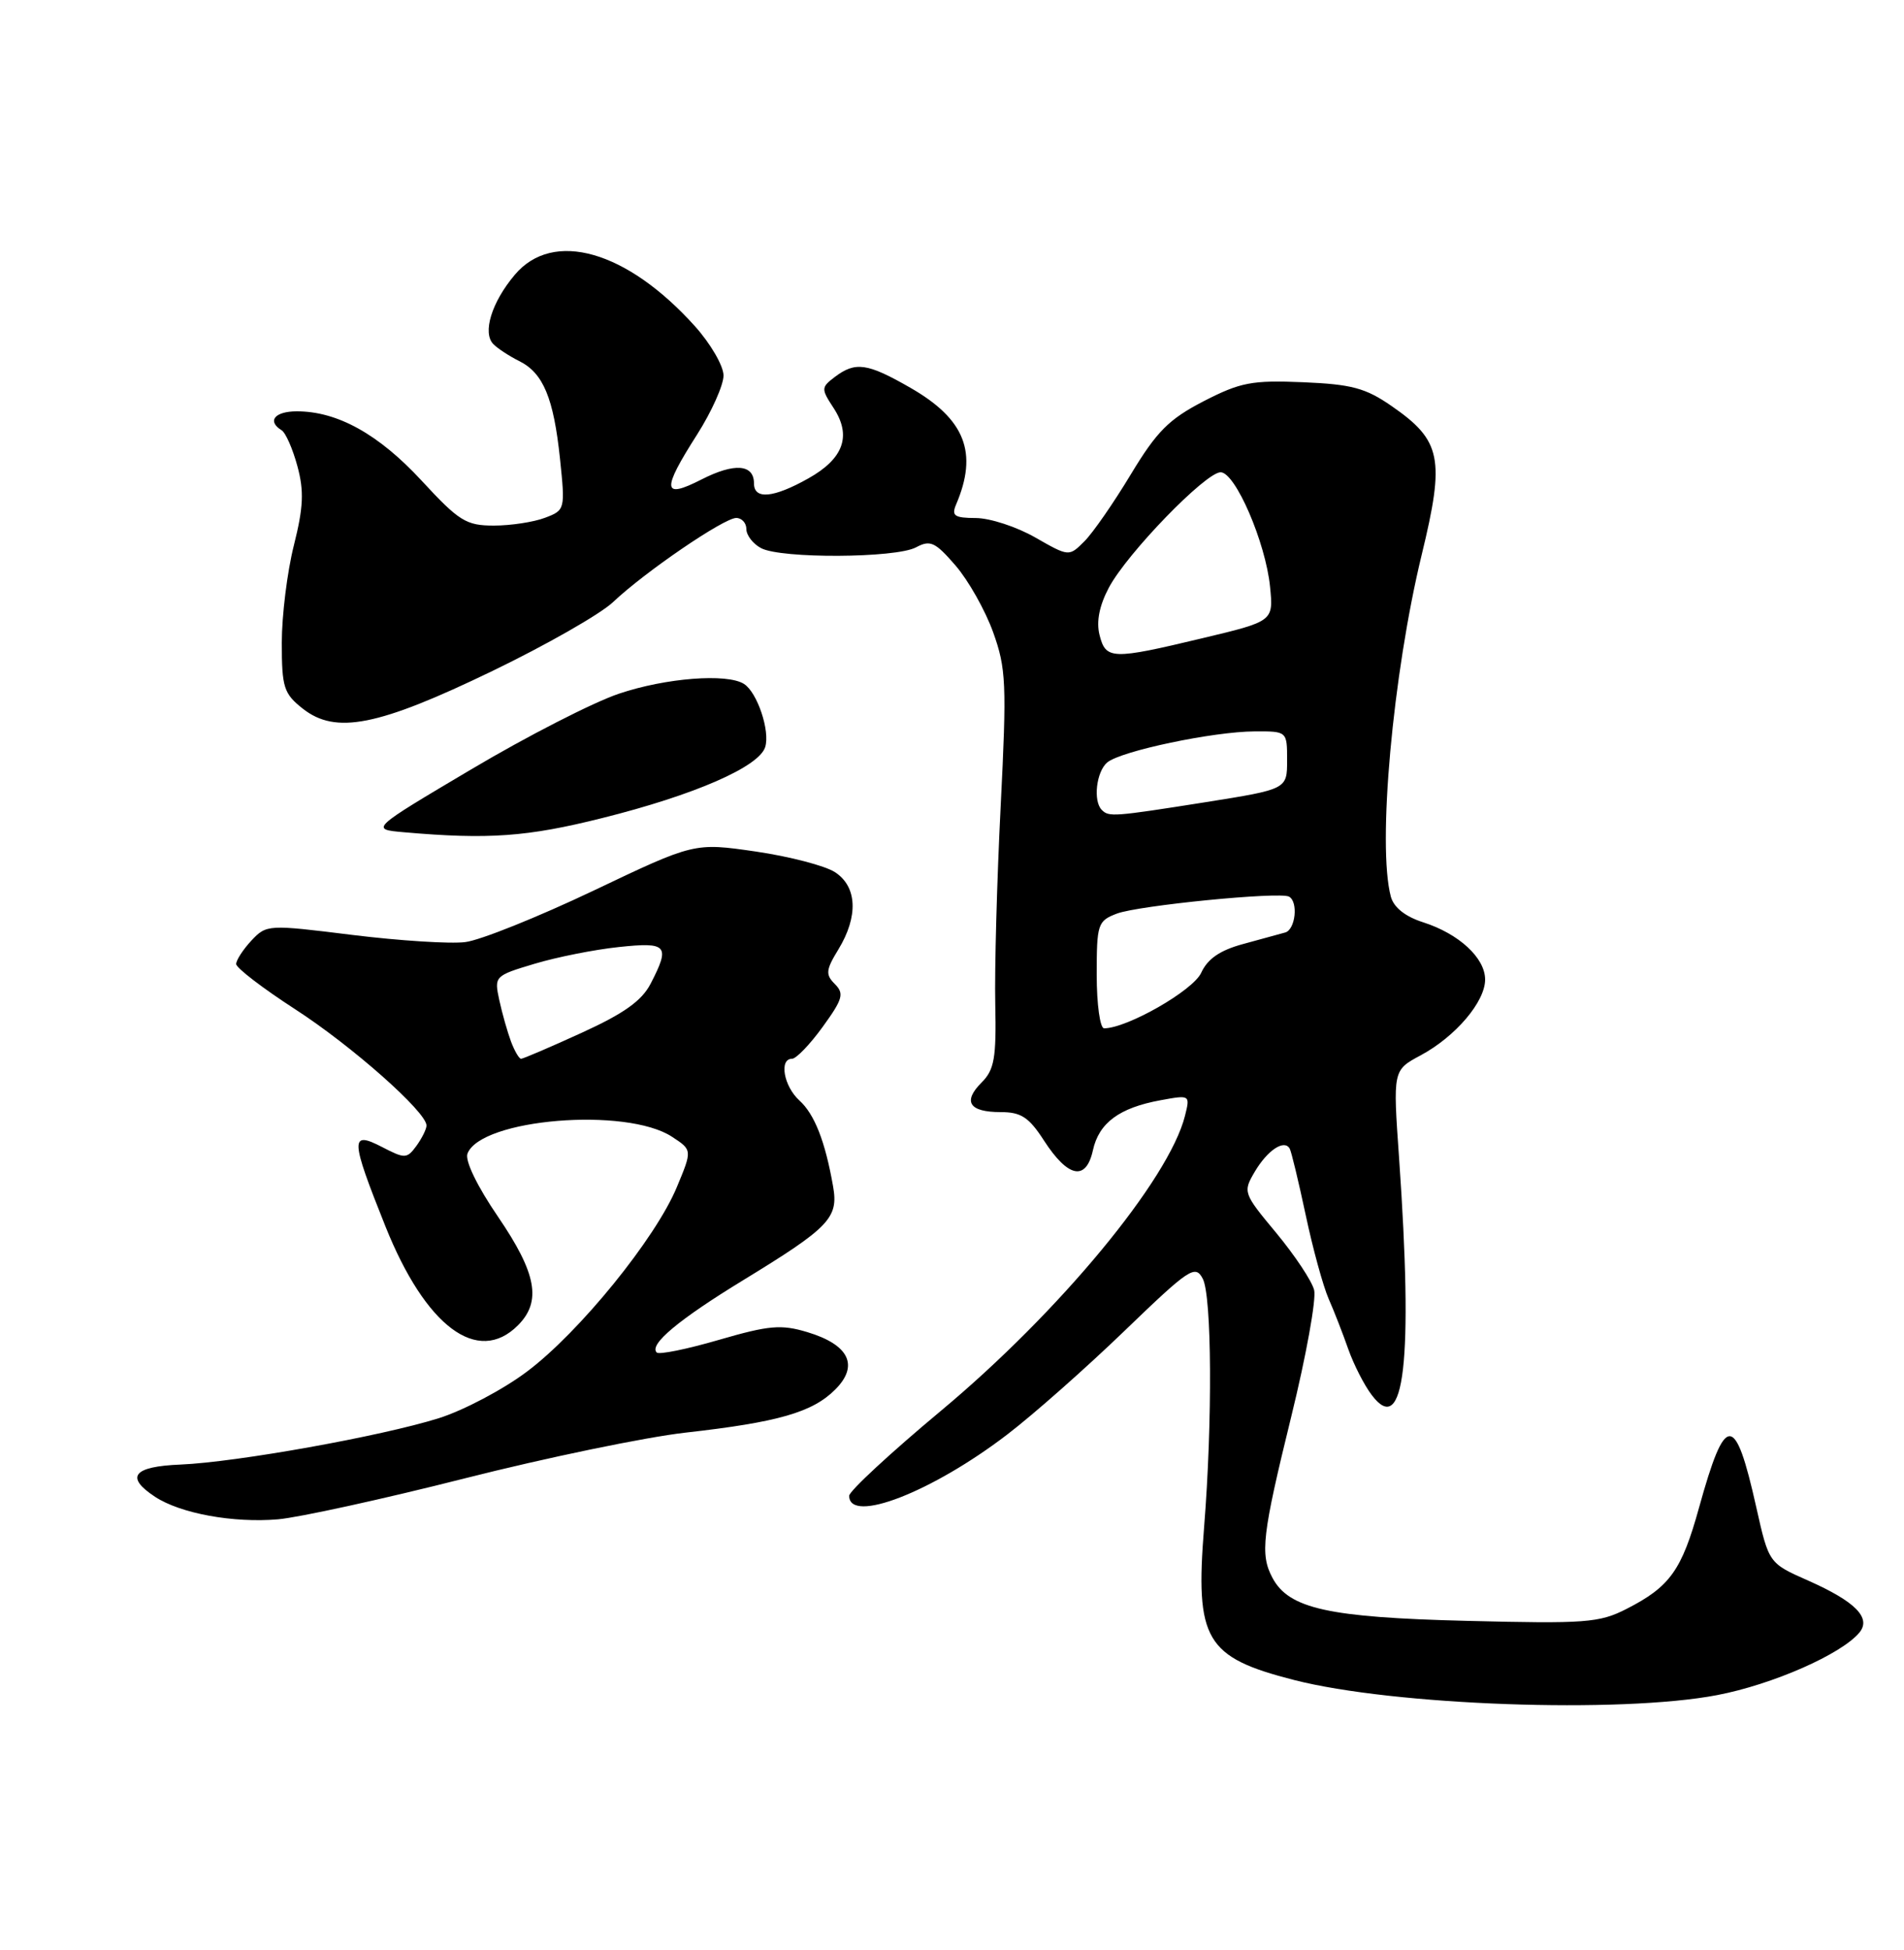<?xml version="1.0" encoding="UTF-8" standalone="no"?>
<!DOCTYPE svg PUBLIC "-//W3C//DTD SVG 1.1//EN" "http://www.w3.org/Graphics/SVG/1.1/DTD/svg11.dtd" >
<svg xmlns="http://www.w3.org/2000/svg" xmlns:xlink="http://www.w3.org/1999/xlink" version="1.1" viewBox="0 0 250 256">
 <g >
 <path fill="currentColor"
d=" M 225.45 222.54 C 232.74 221.15 241.78 217.17 244.14 214.33 C 245.74 212.40 243.61 210.25 237.41 207.50 C 232.25 205.22 232.25 205.22 230.60 197.86 C 227.82 185.43 226.55 185.44 223.09 197.92 C 220.81 206.16 219.27 208.31 213.57 211.22 C 209.99 213.05 208.18 213.18 192.57 212.79 C 174.42 212.34 169.24 211.19 167.08 207.15 C 165.43 204.06 165.72 201.55 169.55 185.95 C 171.50 178.01 172.85 170.54 172.55 169.36 C 172.26 168.18 170.02 164.82 167.59 161.88 C 163.22 156.63 163.18 156.50 164.77 153.80 C 166.44 150.99 168.63 149.54 169.34 150.79 C 169.56 151.18 170.50 155.10 171.44 159.50 C 172.37 163.90 173.73 168.85 174.45 170.50 C 175.18 172.15 176.34 175.14 177.04 177.14 C 177.75 179.14 179.12 181.84 180.11 183.14 C 184.40 188.83 185.57 178.75 183.70 152.00 C 182.89 140.50 182.89 140.50 186.53 138.55 C 191.11 136.09 195.00 131.52 195.00 128.60 C 195.00 125.76 191.57 122.59 186.86 121.08 C 184.51 120.33 183.00 119.13 182.62 117.71 C 180.83 111.03 182.87 88.50 186.68 72.80 C 189.74 60.20 189.27 57.84 182.74 53.32 C 179.31 50.94 177.48 50.45 171.09 50.18 C 164.37 49.90 162.87 50.19 158.03 52.68 C 153.48 55.03 151.89 56.63 148.49 62.26 C 146.25 65.98 143.51 69.94 142.39 71.06 C 140.36 73.09 140.36 73.09 135.93 70.56 C 133.49 69.16 129.99 68.02 128.14 68.01 C 125.33 68.00 124.91 67.72 125.53 66.25 C 128.45 59.43 126.73 55.03 119.52 50.90 C 113.88 47.66 112.32 47.44 109.61 49.49 C 107.81 50.86 107.80 51.04 109.45 53.56 C 111.84 57.21 110.78 60.20 106.15 62.80 C 101.56 65.38 99.00 65.62 99.00 63.47 C 99.00 60.93 96.43 60.74 92.10 62.95 C 86.97 65.57 86.85 64.38 91.53 57.05 C 93.44 54.05 95.00 50.56 95.00 49.30 C 95.00 48.04 93.31 45.13 91.25 42.83 C 82.30 32.88 72.61 30.11 67.59 36.08 C 64.55 39.68 63.31 43.71 64.79 45.19 C 65.36 45.76 66.88 46.76 68.17 47.40 C 71.33 48.97 72.69 52.24 73.53 60.23 C 74.22 66.88 74.20 66.98 71.55 67.98 C 70.08 68.54 67.06 69.00 64.84 69.00 C 61.20 69.00 60.27 68.42 55.34 63.08 C 49.71 57.00 44.31 54.00 38.98 54.00 C 36.07 54.00 35.03 55.28 36.97 56.48 C 37.51 56.81 38.44 58.94 39.05 61.20 C 39.94 64.48 39.84 66.61 38.58 71.62 C 37.71 75.08 37.00 80.82 37.00 84.38 C 37.00 90.25 37.26 91.06 39.75 93.03 C 44.08 96.44 49.62 95.35 64.63 88.10 C 71.71 84.68 78.85 80.61 80.50 79.04 C 84.67 75.09 95.05 68.00 96.67 68.00 C 97.40 68.00 98.00 68.66 98.00 69.46 C 98.00 70.27 98.87 71.40 99.93 71.96 C 102.55 73.36 117.60 73.28 120.27 71.86 C 122.15 70.85 122.79 71.15 125.47 74.25 C 127.15 76.20 129.37 80.13 130.40 83.00 C 132.11 87.75 132.20 89.77 131.39 105.86 C 130.90 115.56 130.58 127.24 130.68 131.82 C 130.83 138.91 130.56 140.44 128.89 142.11 C 126.37 144.63 127.26 146.00 131.39 146.00 C 134.07 146.00 135.10 146.67 137.08 149.74 C 140.24 154.62 142.60 155.09 143.50 151.02 C 144.29 147.41 146.97 145.43 152.39 144.44 C 156.26 143.73 156.28 143.74 155.59 146.49 C 153.49 154.85 139.10 172.25 123.54 185.22 C 116.92 190.74 111.50 195.76 111.50 196.37 C 111.50 200.11 122.38 195.89 132.26 188.32 C 135.69 185.70 142.63 179.56 147.67 174.70 C 156.17 166.51 156.93 166.00 157.92 167.86 C 159.12 170.10 159.21 186.68 158.10 200.50 C 156.92 215.29 158.26 217.57 169.90 220.55 C 183.00 223.91 212.74 224.97 225.45 222.54 Z  M 61.00 194.09 C 71.72 191.37 84.78 188.67 90.00 188.08 C 102.17 186.71 106.67 185.42 109.67 182.42 C 112.82 179.27 111.49 176.53 105.99 174.88 C 102.56 173.85 100.97 173.99 94.40 175.90 C 90.21 177.12 86.53 177.87 86.23 177.56 C 85.18 176.52 89.09 173.25 97.64 168.03 C 108.90 161.15 110.11 159.89 109.39 155.77 C 108.35 149.84 106.95 146.27 104.96 144.47 C 102.91 142.61 102.27 139.00 103.99 139.00 C 104.54 139.00 106.35 137.12 108.02 134.81 C 110.66 131.17 110.87 130.44 109.62 129.19 C 108.37 127.94 108.43 127.34 110.09 124.63 C 112.72 120.30 112.55 116.41 109.65 114.51 C 108.36 113.66 103.67 112.44 99.23 111.79 C 91.16 110.62 91.16 110.62 77.92 116.93 C 70.64 120.39 63.06 123.44 61.09 123.68 C 59.11 123.93 52.44 123.50 46.26 122.74 C 35.18 121.36 35.00 121.37 33.01 123.48 C 31.91 124.66 31.01 126.05 31.01 126.56 C 31.02 127.08 34.51 129.75 38.76 132.50 C 46.20 137.31 56.00 145.98 56.00 147.76 C 56.00 148.23 55.40 149.43 54.68 150.43 C 53.43 152.13 53.17 152.14 50.18 150.59 C 45.95 148.40 45.99 149.46 50.60 160.98 C 55.87 174.15 62.72 179.28 68.00 174.00 C 71.14 170.86 70.46 167.17 65.40 159.75 C 62.65 155.73 61.03 152.37 61.38 151.45 C 63.13 146.88 82.24 145.30 88.24 149.24 C 90.90 150.98 90.90 150.98 88.87 155.85 C 86.08 162.58 76.05 174.93 69.20 180.06 C 66.07 182.42 60.85 185.17 57.60 186.19 C 50.04 188.56 31.05 191.96 23.71 192.27 C 17.47 192.52 16.39 193.90 20.37 196.51 C 23.71 198.70 30.63 199.96 36.50 199.46 C 39.25 199.22 50.27 196.81 61.00 194.09 Z  M 79.10 107.39 C 91.18 104.37 99.65 100.68 100.47 98.08 C 101.14 95.98 99.43 90.89 97.69 89.79 C 95.46 88.37 87.40 89.00 81.27 91.07 C 77.90 92.20 69.17 96.67 61.88 101.00 C 48.60 108.87 48.60 108.87 53.05 109.26 C 64.11 110.23 69.23 109.87 79.10 107.39 Z  M 144.00 127.98 C 144.00 121.30 144.13 120.90 146.65 119.94 C 149.48 118.87 168.00 117.04 169.25 117.71 C 170.49 118.38 170.10 122.04 168.75 122.42 C 168.06 122.61 165.57 123.30 163.20 123.94 C 160.18 124.76 158.56 125.88 157.72 127.71 C 156.66 130.04 147.98 135.00 144.97 135.00 C 144.44 135.00 144.00 131.85 144.00 127.98 Z  M 144.67 106.33 C 143.50 105.17 143.95 101.29 145.39 100.09 C 147.20 98.59 159.32 96.04 164.75 96.02 C 169.00 96.00 169.00 96.00 169.00 99.81 C 169.00 103.61 169.00 103.61 158.25 105.32 C 146.21 107.22 145.60 107.27 144.67 106.33 Z  M 144.37 83.35 C 143.93 81.59 144.35 79.50 145.60 77.14 C 148.00 72.63 158.31 62.00 160.27 62.00 C 162.20 62.00 166.18 71.21 166.76 77.03 C 167.21 81.56 167.21 81.56 157.86 83.79 C 145.99 86.63 145.19 86.61 144.37 83.35 Z  M 67.10 136.75 C 66.64 135.51 65.94 133.06 65.56 131.31 C 64.88 128.16 64.94 128.10 70.18 126.53 C 73.11 125.65 78.09 124.66 81.25 124.33 C 87.63 123.65 88.03 124.11 85.43 129.14 C 84.27 131.39 81.90 133.07 76.37 135.59 C 72.26 137.47 68.68 139.00 68.42 139.00 C 68.16 139.00 67.57 137.99 67.10 136.75 Z "/>
</g>
</svg>
